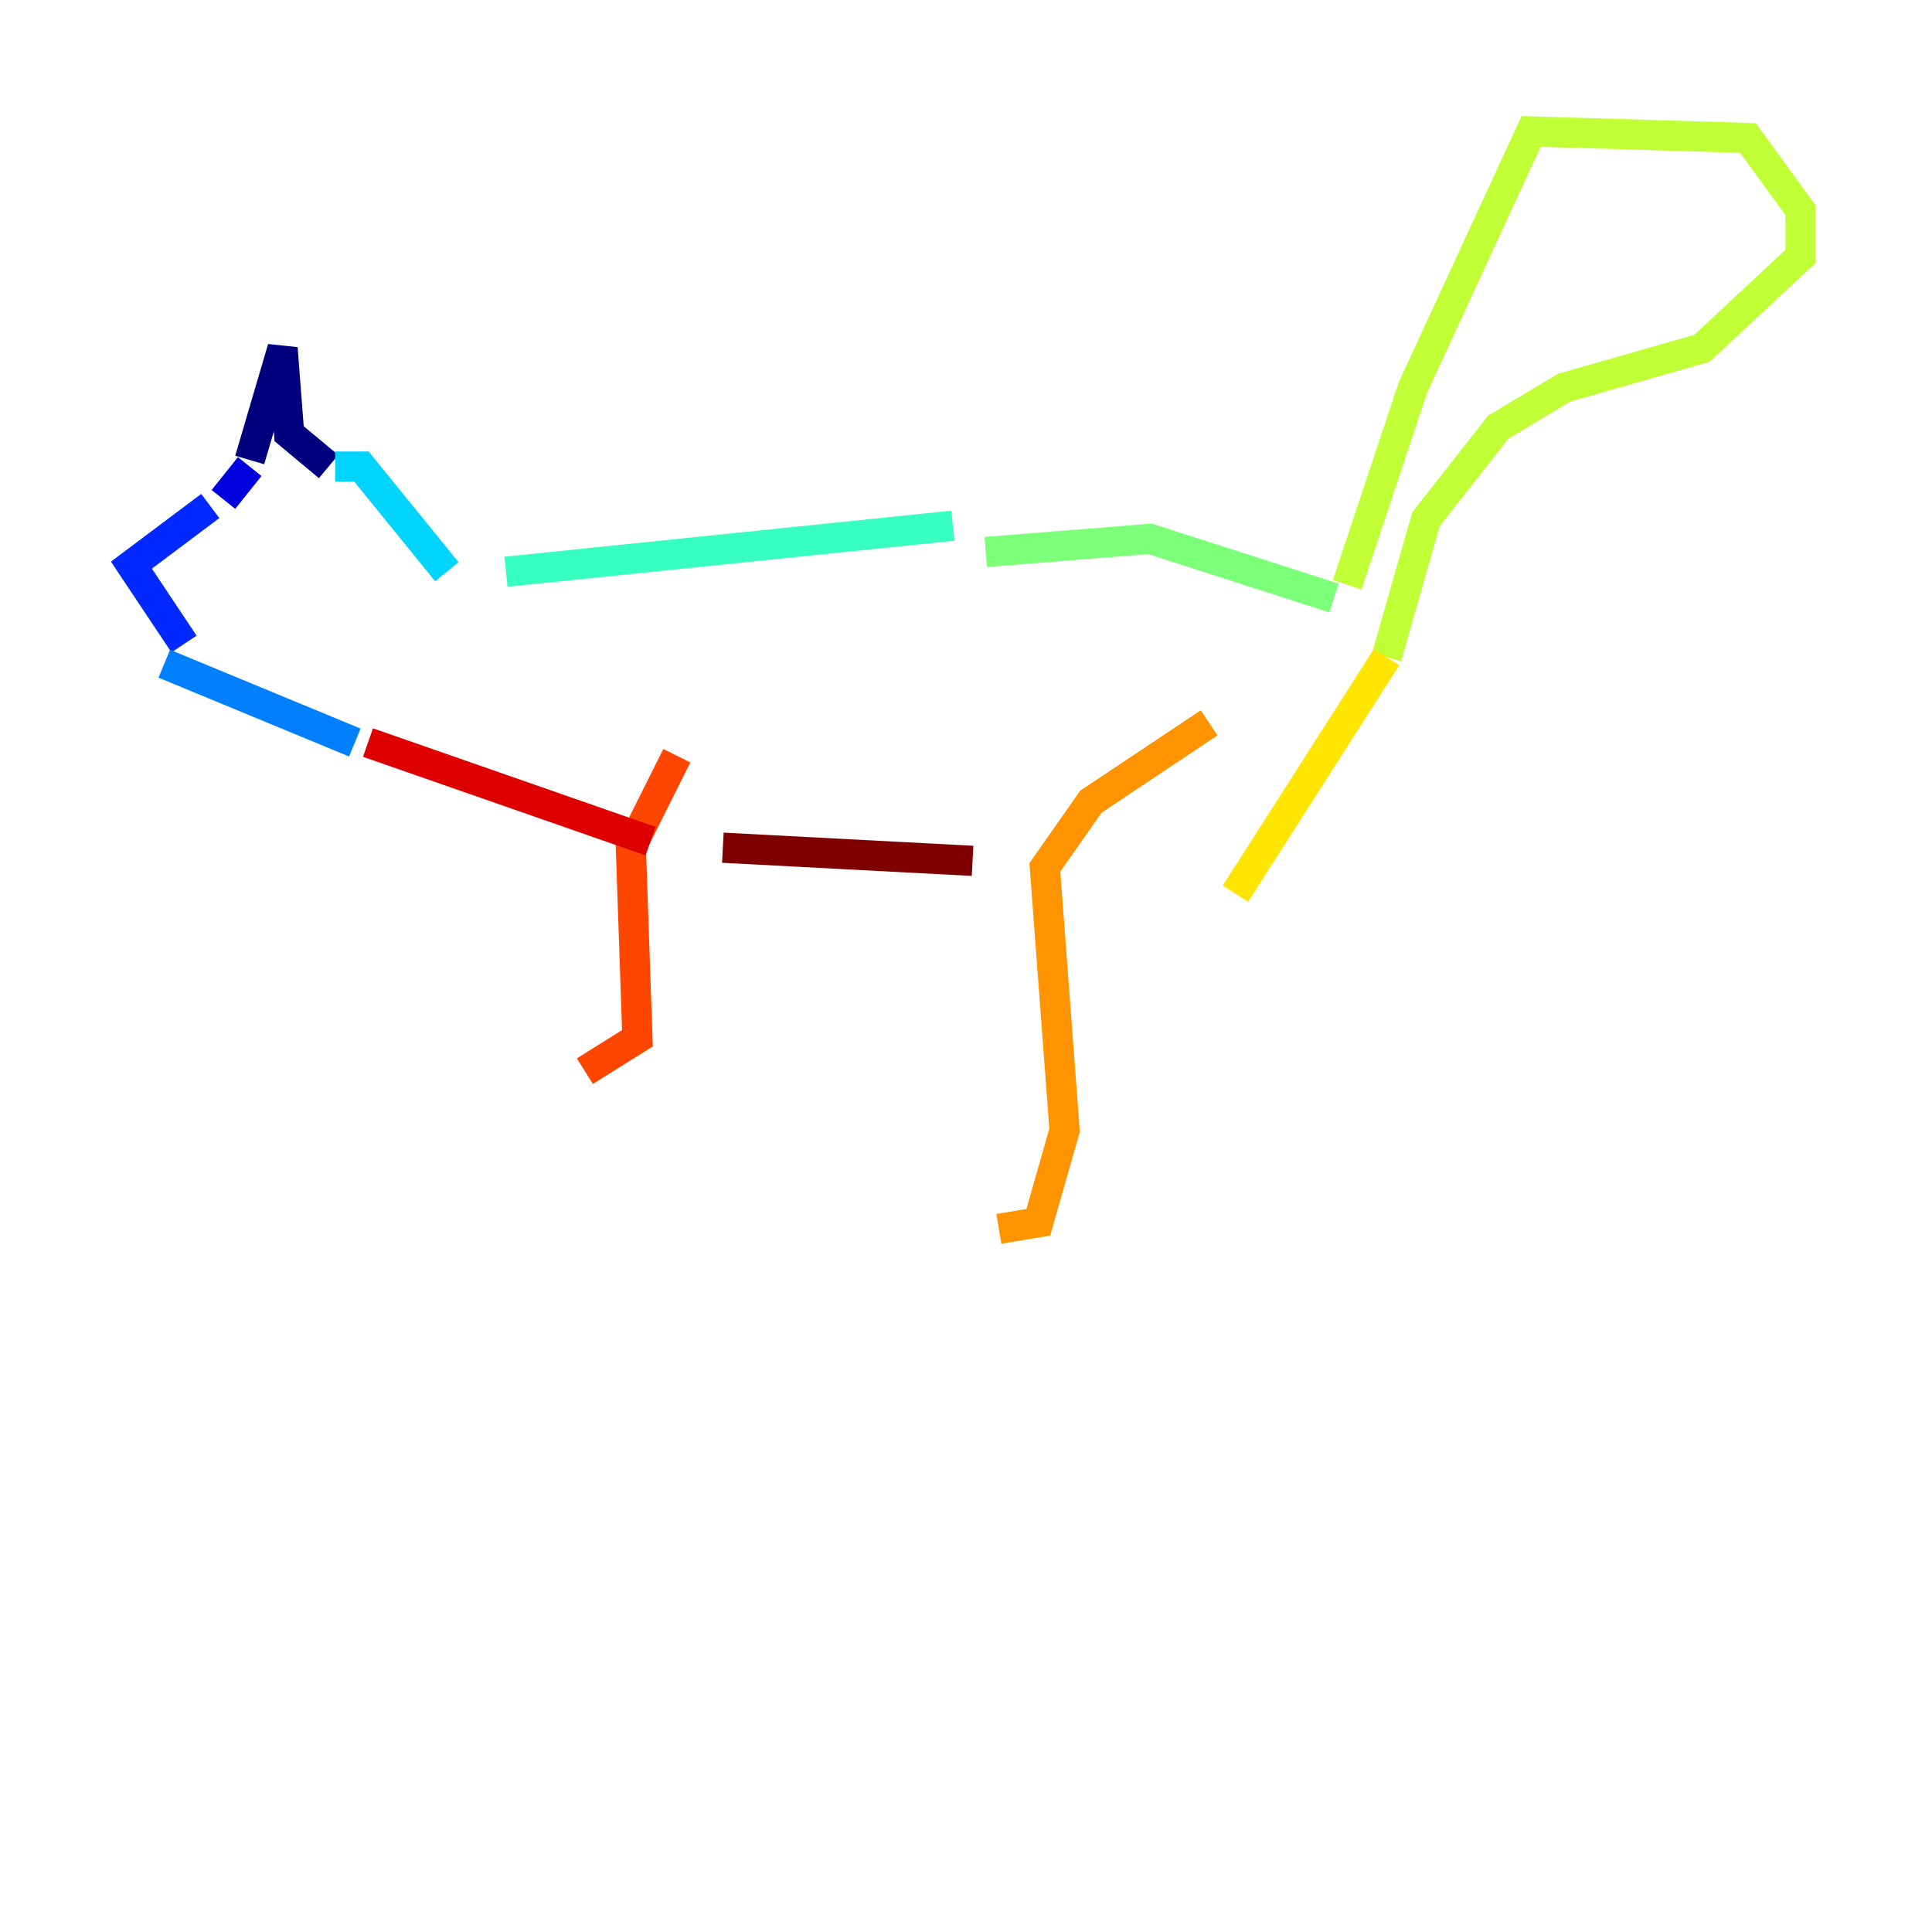 <?xml version="1.0" encoding="utf-8" ?>
<svg baseProfile="tiny" height="128" version="1.2" viewBox="0,0,128,128" width="128" xmlns="http://www.w3.org/2000/svg" xmlns:ev="http://www.w3.org/2001/xml-events" xmlns:xlink="http://www.w3.org/1999/xlink"><defs /><polyline fill="none" points="16.544,30.476 18.721,23.075 19.157,28.735 21.769,30.912" stroke="#00007f" stroke-width="2" /><polyline fill="none" points="16.544,30.912 14.803,33.088" stroke="#0000de" stroke-width="2" /><polyline fill="none" points="13.932,33.524 8.707,37.442 12.191,42.667" stroke="#0028ff" stroke-width="2" /><polyline fill="none" points="10.884,43.973 23.51,49.197" stroke="#0080ff" stroke-width="2" /><polyline fill="none" points="22.204,30.912 23.946,30.912 29.605,37.878" stroke="#00d4ff" stroke-width="2" /><polyline fill="none" points="33.524,37.878 63.129,34.83" stroke="#36ffc0" stroke-width="2" /><polyline fill="none" points="65.306,36.571 76.191,35.701 88.381,39.619" stroke="#7cff79" stroke-width="2" /><polyline fill="none" points="89.252,38.748 93.605,25.687 101.442,8.707 115.809,9.143 119.293,13.932 119.293,16.98 112.762,23.075 103.619,25.687 99.265,28.299 94.476,34.395 91.864,43.537" stroke="#c0ff36" stroke-width="2" /><polyline fill="none" points="91.864,43.537 81.85,59.211" stroke="#ffe500" stroke-width="2" /><polyline fill="none" points="80.109,47.891 72.272,53.116 69.225,57.469 70.531,74.884 68.789,80.98 66.177,81.415" stroke="#ff9400" stroke-width="2" /><polyline fill="none" points="44.843,50.068 41.796,56.163 42.231,68.789 38.748,70.966" stroke="#ff4600" stroke-width="2" /><polyline fill="none" points="24.381,49.197 43.102,55.728" stroke="#de0000" stroke-width="2" /><polyline fill="none" points="47.891,56.163 64.435,57.034" stroke="#7f0000" stroke-width="2" /></svg>